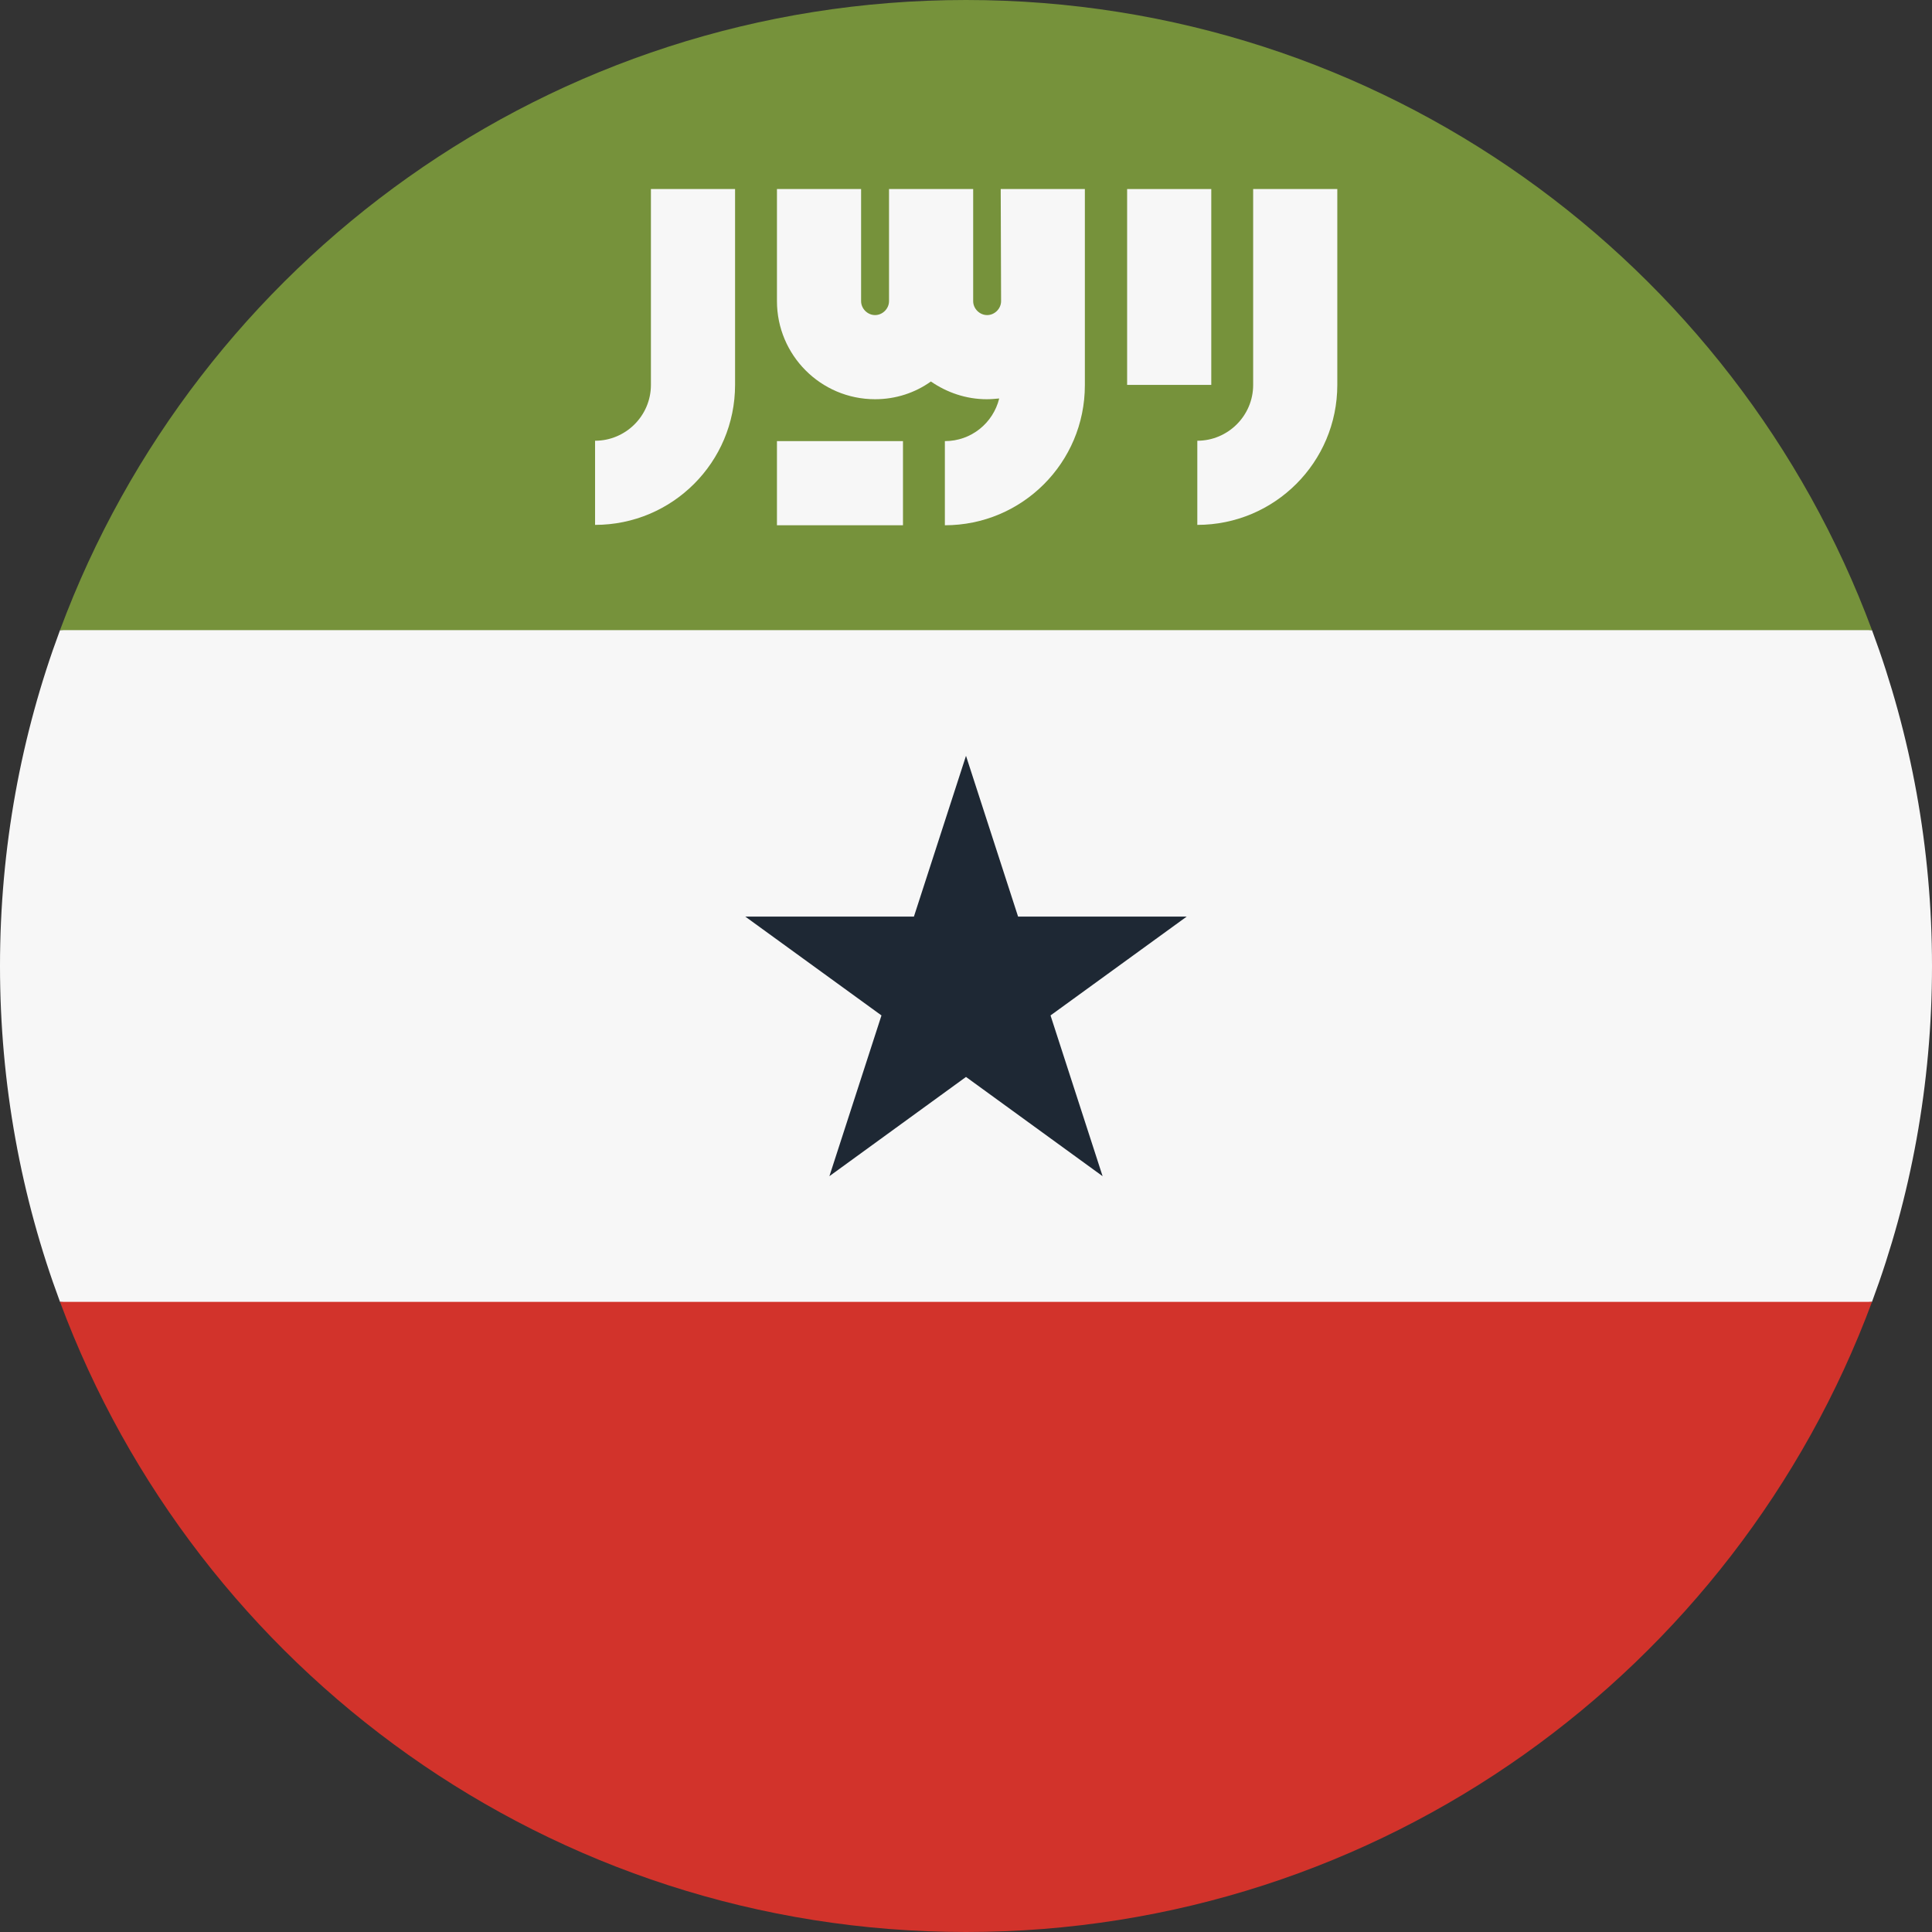 <?xml version="1.0" encoding="utf-8"?>
<!-- Generator: Adobe Illustrator 24.1.0, SVG Export Plug-In . SVG Version: 6.00 Build 0)  -->
<svg version="1.1" id="Layer_1" xmlns="http://www.w3.org/2000/svg" xmlns:xlink="http://www.w3.org/1999/xlink" x="0px" y="0px"
	 viewBox="0 0 512 512" style="enable-background:new 0 0 512 512;" xml:space="preserve">
<rect x="0" y="0" width="512" height="512" fill="#333333" stroke="none"/>
<style type="text/css">
	.st0{fill:#F7F7F7;}
	.st1{fill:#D2332B;}
	.st2{fill:#76923B;}
	.st3{fill:#1E2834;}
</style>
<path class="st0" d="M496.1,345c10.3-27.7,15.9-57.7,15.9-89s-5.6-61.3-15.9-89L256,144.7L15.9,167C5.6,194.7,0,224.7,0,256
	s5.6,61.3,15.9,89L256,367.3L496.1,345z"/>
<path class="st1" d="M256,512c110.1,0,203.9-69.5,240.1-167H15.9C52.1,442.5,145.9,512,256,512z"/>
<path class="st2" d="M256,0C145.9,0,52.1,69.5,15.9,167h480.2C459.9,69.5,366.1,0,256,0z"/>
<polygon class="st3" points="256,200.3 269.8,242.9 314.5,242.9 278.4,269.1 292.2,311.7 256,285.4 219.8,311.7 233.6,269.1 
	197.5,242.9 242.2,242.9 "/>
<g>
	<path class="st0" d="M332.1,50.1V102c0,8.2-6.7,14.8-14.8,14.8v22.3c20.5,0,37.1-16.6,37.1-37.1V50.1H332.1z"/>
	<path class="st0" d="M172.5,102c0,8.2-6.7,14.8-14.8,14.8v22.3c20.5,0,37.1-16.6,37.1-37.1V50.1h-22.3L172.5,102L172.5,102z"/>
	<rect x="298.7" y="50.1" class="st0" width="22.3" height="51.9"/>
	<path class="st0" d="M265.3,79.8c0,2-1.7,3.7-3.7,3.7s-3.7-1.7-3.7-3.7V50.1h-22.3v29.7c0,2-1.7,3.7-3.7,3.7s-3.7-1.7-3.7-3.7V50.1
		h-22.3v29.7c0,14.3,11.6,26,26,26c5.5,0,10.6-1.7,14.8-4.7c4.2,2.9,9.3,4.7,14.8,4.7c1.1,0,2.2-0.1,3.3-0.2
		c-1.6,6.5-7.4,11.3-14.4,11.3v22.3c20.5,0,37.1-16.6,37.1-37.1V79.8V50.1h-22.3L265.3,79.8L265.3,79.8z"/>
	<rect x="205.9" y="116.9" class="st0" width="33.4" height="22.3"/>
</g>
</svg>
